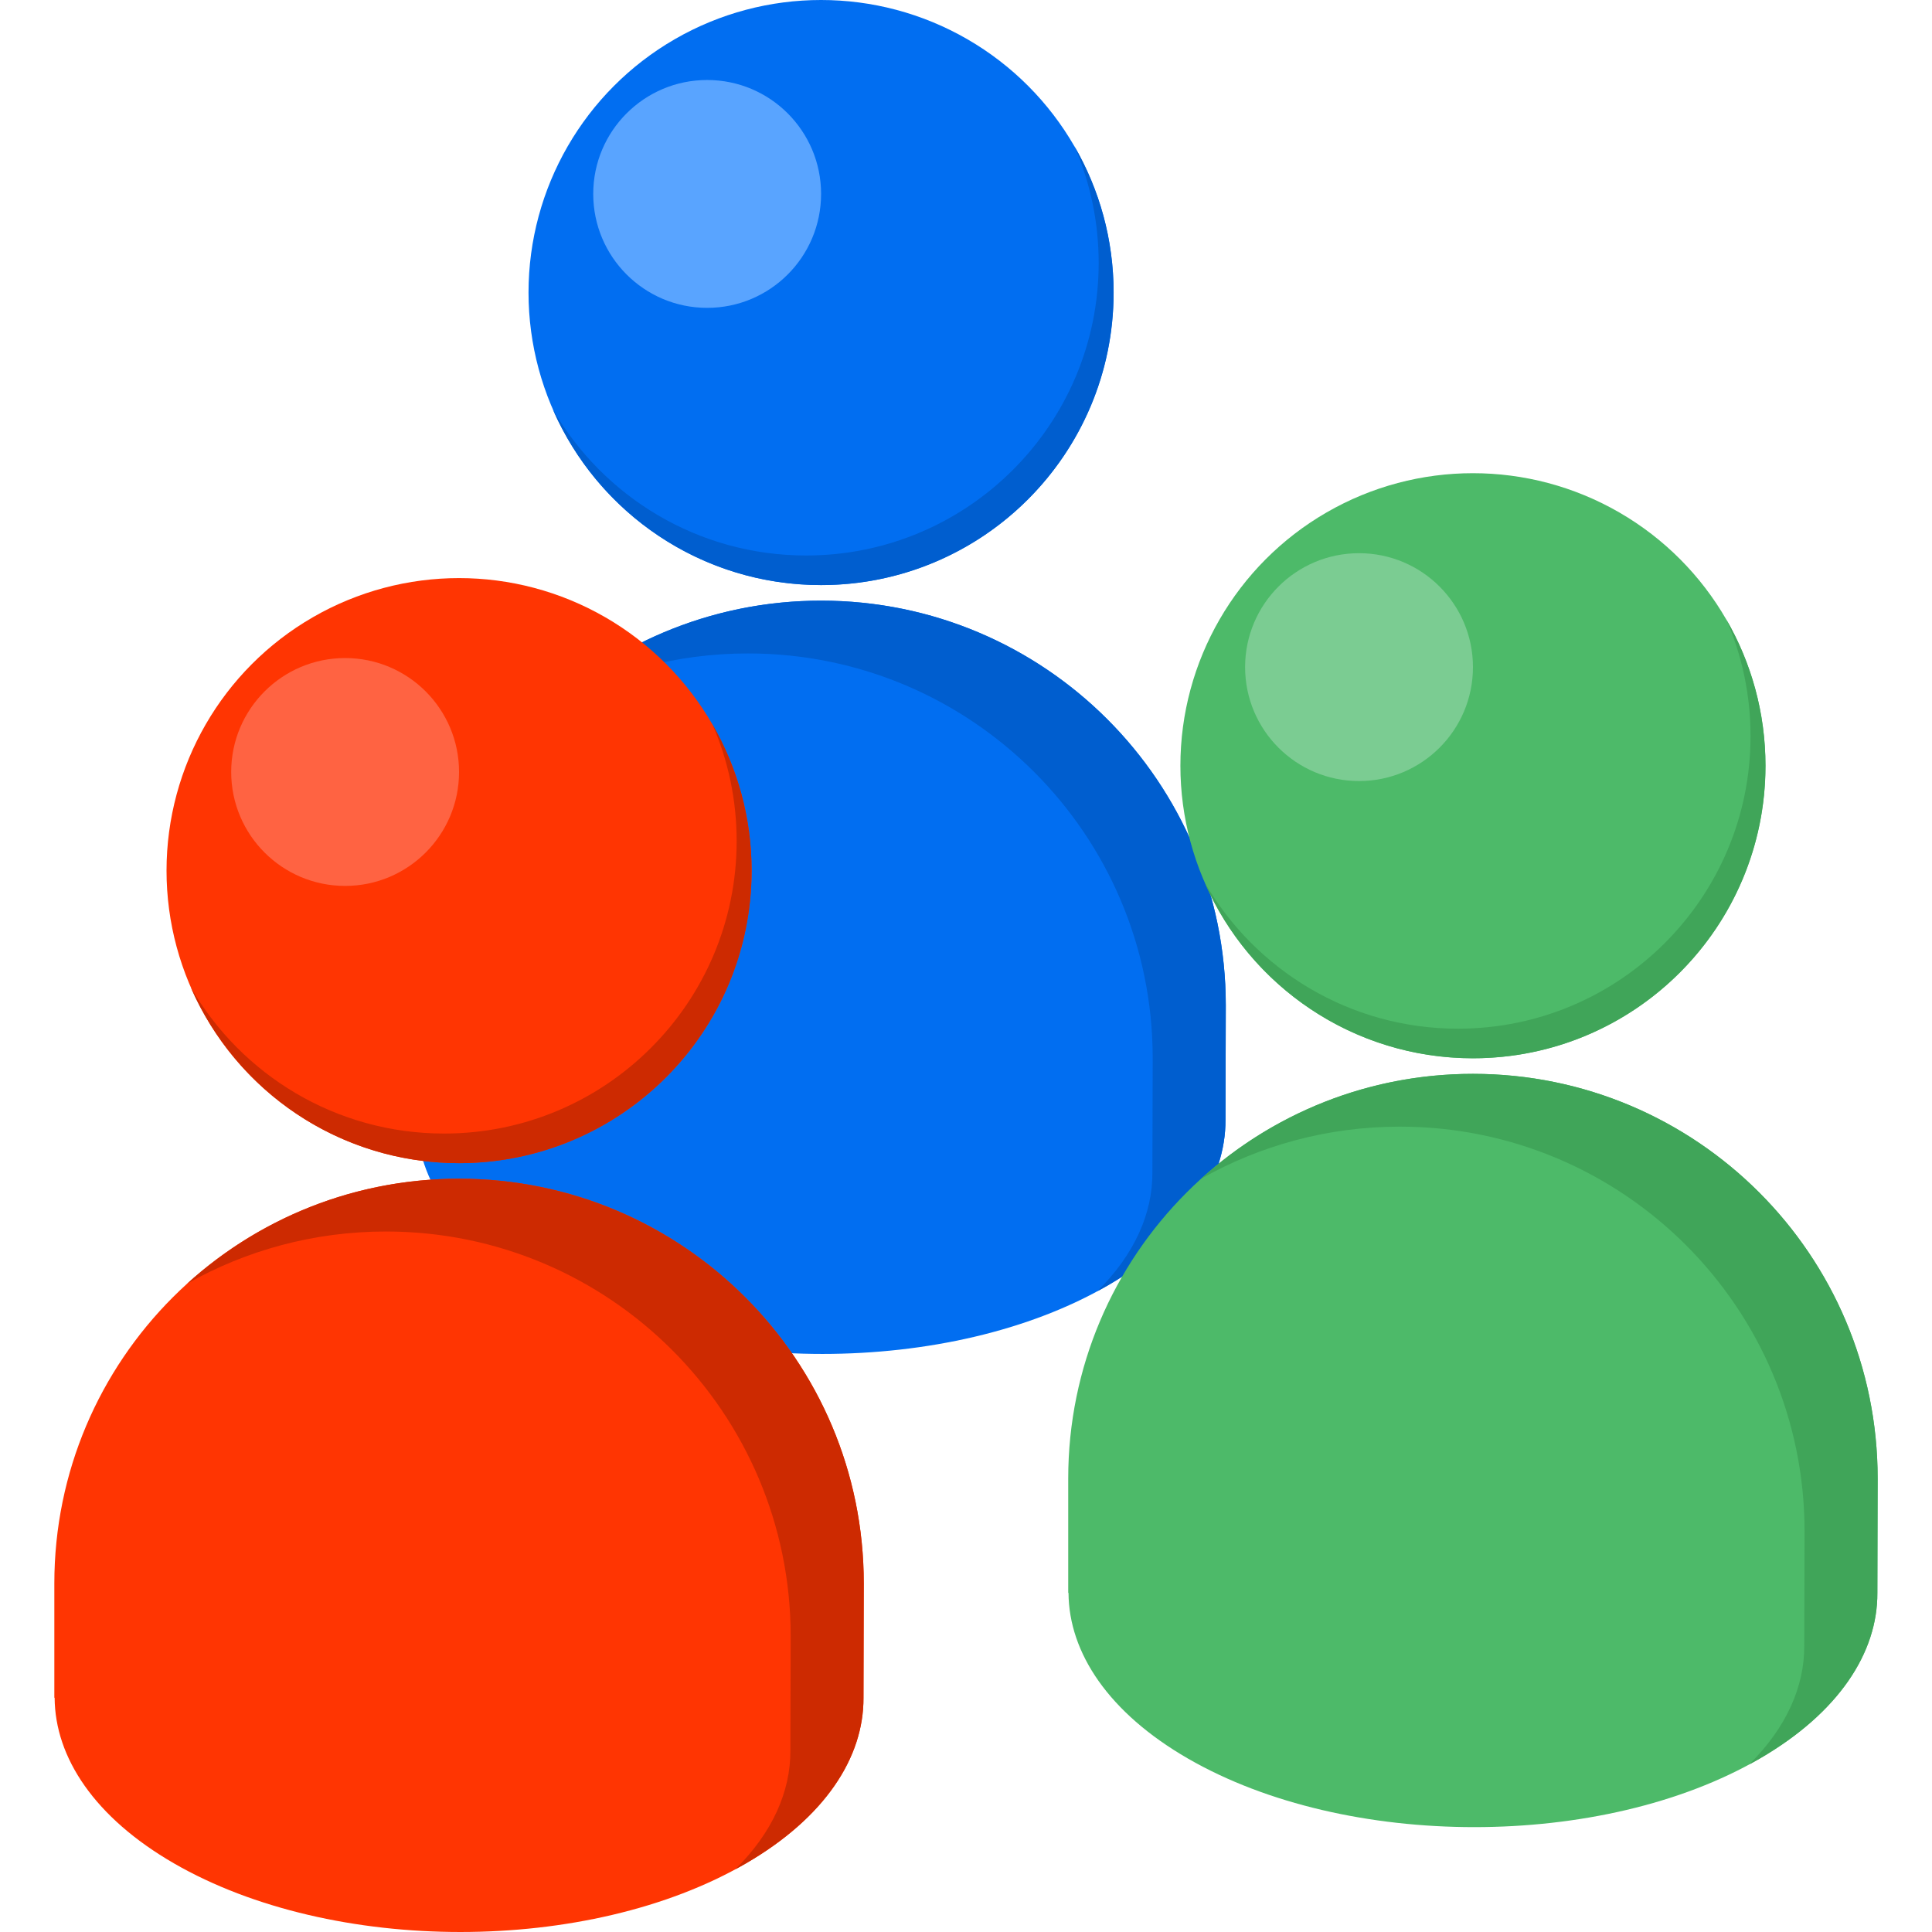<?xml version="1.0" encoding="iso-8859-1"?>
<!-- Generator: Adobe Illustrator 19.0.0, SVG Export Plug-In . SVG Version: 6.00 Build 0)  -->
<svg version="1.1" id="Layer_1" xmlns="http://www.w3.org/2000/svg" xmlns:xlink="http://www.w3.org/1999/xlink" x="0px" y="0px"
	 viewBox="0 0 511.999 511.999" style="enable-background:new 0 0 511.999 511.999;" xml:space="preserve">
<path style="fill:#016EF1;" d="M324.848,266.432c0-59.235-48.02-107.255-107.255-107.255s-107.255,48.02-107.255,107.255v30.293
	h0.079c0.088,15.888,10.64,31.776,31.636,43.899c41.992,24.244,109.854,24.243,151.572-0.001
	c20.86-12.123,31.233-28.011,31.142-43.899L324.848,266.432z"/>
<path style="fill:#005ECF;" d="M217.593,159.177c-27.735,0-53.011,10.528-72.05,27.805c15.561-8.791,33.531-13.814,52.678-13.814
	c59.235,0,107.255,48.02,107.255,107.255l-0.079,30.293c0.063,10.888-4.792,21.775-14.566,31.451
	c0.939-0.507,1.88-1.013,2.794-1.544c20.86-12.123,31.233-28.011,31.142-43.899l0.079-30.293
	C324.848,207.197,276.828,159.177,217.593,159.177z"/>
<circle style="fill:#016EF1;" cx="217.587" cy="77.523" r="77.523"/>
<circle style="fill:#59A4FF;" cx="187.404" cy="51.393" r="30.192"/>
<path style="fill:#005ECF;" d="M284.731,38.739c4.131,9.48,6.428,19.943,6.428,30.943c0,42.818-34.711,77.529-77.529,77.529
	c-28.685,0-53.729-15.58-67.138-38.739c11.949,27.416,39.284,46.584,71.101,46.584c42.818,0,77.529-34.711,77.529-77.529
	C295.121,63.396,291.338,50.147,284.731,38.739z"/>
<path style="fill:#4DBA69;" d="M497.598,391.834c0-59.235-48.02-107.255-107.255-107.255s-107.255,48.02-107.255,107.255v30.293
	h0.079c0.088,15.888,10.64,31.776,31.636,43.899c41.992,24.244,109.854,24.243,151.572-0.001
	c20.86-12.123,31.233-28.011,31.142-43.899L497.598,391.834z"/>
<path style="fill:#40A559;" d="M390.344,284.58c-27.735,0-53.011,10.528-72.05,27.805c15.561-8.791,33.531-13.814,52.678-13.814
	c59.235,0,107.255,48.02,107.255,107.255l-0.079,30.293c0.063,10.888-4.792,21.775-14.566,31.451
	c0.939-0.507,1.88-1.013,2.795-1.544c20.86-12.123,31.233-28.011,31.142-43.899l0.079-30.293
	C497.598,332.598,449.579,284.58,390.344,284.58z"/>
<circle style="fill:#4DBA69;" cx="390.339" cy="202.924" r="77.523"/>
<circle style="fill:#7BCC92;" cx="360.156" cy="176.794" r="30.192"/>
<path style="fill:#40A559;" d="M457.482,164.14c4.131,9.48,6.428,19.943,6.428,30.943c0,42.818-34.711,77.529-77.529,77.529
	c-28.685,0-53.729-15.58-67.138-38.739c11.949,27.417,39.284,46.584,71.101,46.584c42.818,0,77.529-34.711,77.529-77.529
	C467.871,188.797,464.089,175.55,457.482,164.14z"/>
<path style="fill:#FF3502;" d="M228.91,419.625c0-59.235-48.02-107.255-107.255-107.255S14.4,360.389,14.4,419.625v30.293h0.079
	c0.088,15.888,10.64,31.776,31.636,43.899c41.992,24.244,109.854,24.243,151.572-0.001c20.86-12.123,31.233-28.011,31.142-43.899
	L228.91,419.625z"/>
<path style="fill:#CD2A01;" d="M121.655,312.37c-27.735,0-53.011,10.528-72.05,27.805c15.561-8.791,33.531-13.814,52.678-13.814
	c59.235,0,107.255,48.02,107.255,107.255l-0.079,30.293c0.063,10.888-4.792,21.775-14.566,31.451
	c0.939-0.507,1.88-1.013,2.794-1.544c20.86-12.123,31.233-28.011,31.142-43.899l0.079-30.293
	C228.91,360.389,180.891,312.37,121.655,312.37z"/>
<circle style="fill:#FF3502;" cx="121.655" cy="230.724" r="77.523"/>
<circle style="fill:#FF6342;" cx="91.461" cy="204.583" r="30.192"/>
<path style="fill:#CD2A01;" d="M188.793,191.931c4.131,9.48,6.428,19.943,6.428,30.943c0,42.818-34.711,77.529-77.529,77.529
	c-28.685,0-53.729-15.58-67.138-38.739c11.949,27.417,39.284,46.584,71.101,46.584c42.818,0,77.529-34.711,77.529-77.529
	C199.184,216.588,195.4,203.341,188.793,191.931z"/>
<g>
</g>
<g>
</g>
<g>
</g>
<g>
</g>
<g>
</g>
<g>
</g>
<g>
</g>
<g>
</g>
<g>
</g>
<g>
</g>
<g>
</g>
<g>
</g>
<g>
</g>
<g>
</g>
<g>
</g>
</svg>
